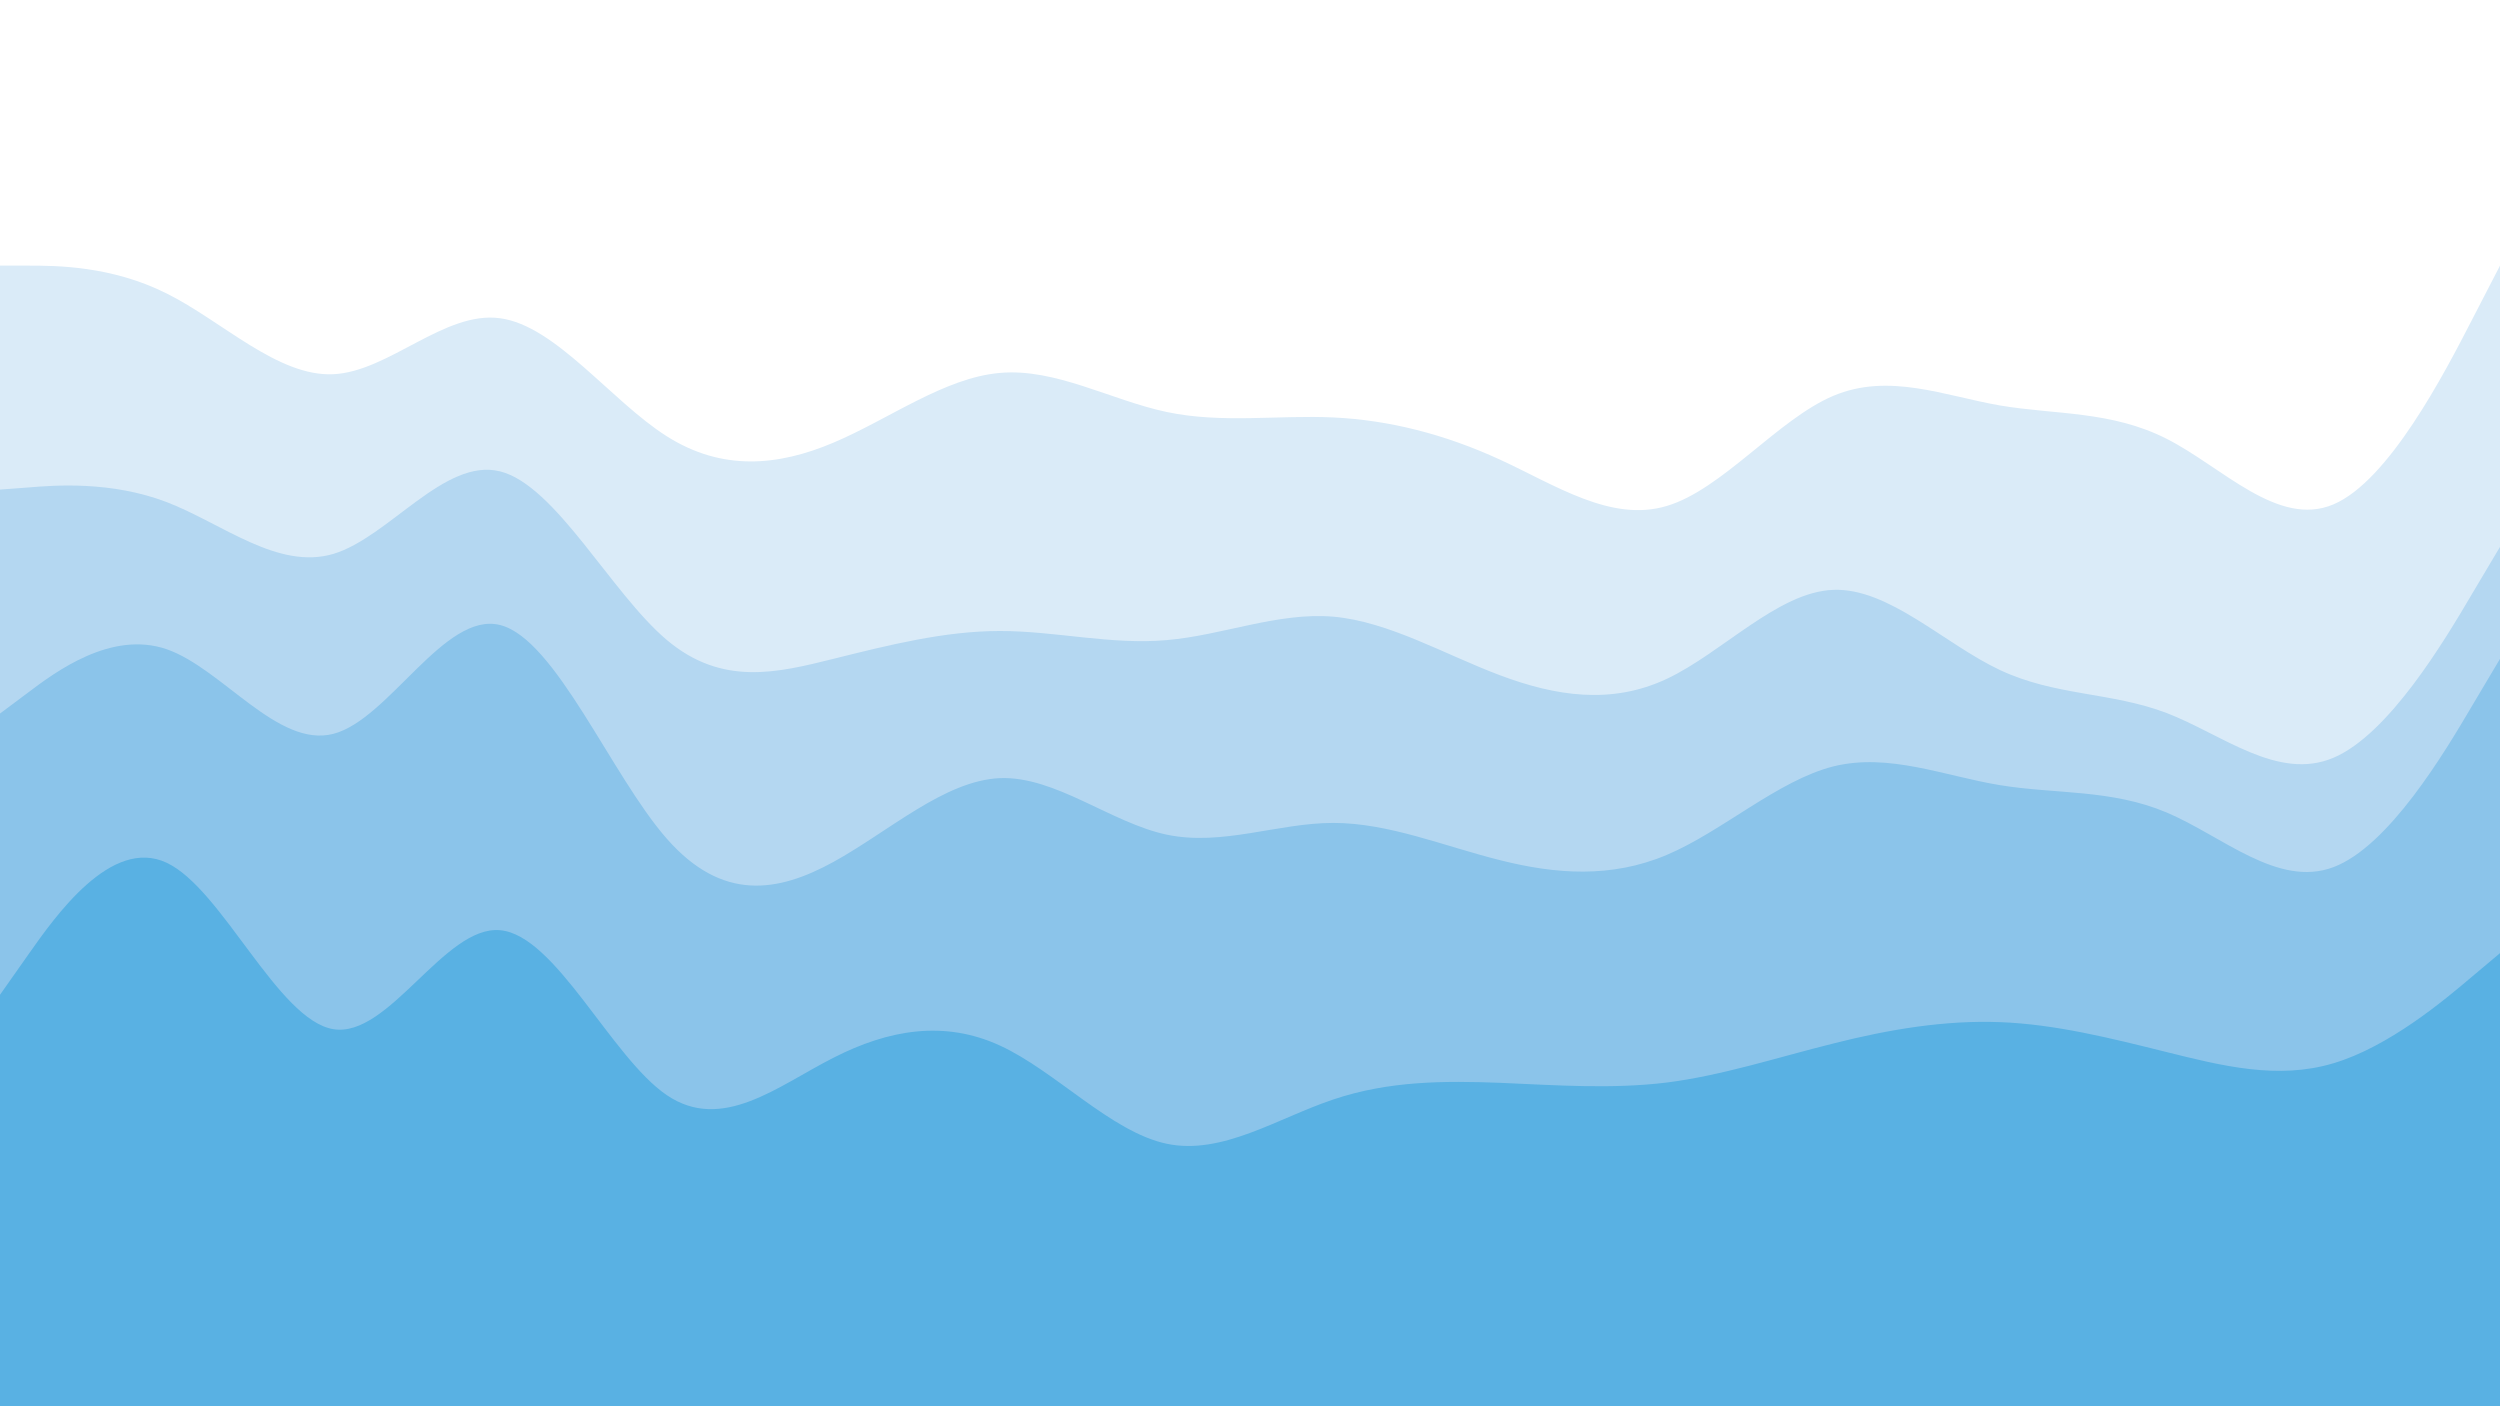 <svg id="visual" viewBox="0 0 960 540" width="960" height="540" xmlns="http://www.w3.org/2000/svg" xmlns:xlink="http://www.w3.org/1999/xlink" version="1.1"><rect x="0" y="0" width="960" height="540" fill="#333333" stroke="none"/><path d="M0 104L10.7 104C21.3 104 42.7 104 64 114.7C85.3 125.3 106.7 146.7 128 145.7C149.3 144.7 170.7 121.3 192 124.2C213.3 127 234.7 156 256 169.5C277.3 183 298.7 181 320 172C341.3 163 362.7 147 384 145.2C405.3 143.3 426.7 155.7 448 160.2C469.3 164.7 490.7 161.3 512 162.3C533.3 163.3 554.7 168.7 576 178.5C597.3 188.3 618.7 202.7 640 196.3C661.3 190 682.7 163 704 154C725.3 145 746.7 154 768 157.7C789.3 161.3 810.7 159.7 832 170.5C853.3 181.3 874.7 204.7 896 195.7C917.3 186.7 938.7 145.3 949.3 124.7L960 104L960 0L949.3 0C938.7 0 917.3 0 896 0C874.7 0 853.3 0 832 0C810.7 0 789.3 0 768 0C746.7 0 725.3 0 704 0C682.7 0 661.3 0 640 0C618.7 0 597.3 0 576 0C554.7 0 533.3 0 512 0C490.7 0 469.3 0 448 0C426.7 0 405.3 0 384 0C362.7 0 341.3 0 320 0C298.7 0 277.3 0 256 0C234.7 0 213.3 0 192 0C170.7 0 149.3 0 128 0C106.7 0 85.3 0 64 0C42.7 0 21.3 0 10.7 0L0 0Z" fill="#ffffff"></path><path d="M0 190L10.7 189.2C21.3 188.3 42.7 186.7 64 194.8C85.3 203 106.7 221 128 214.7C149.3 208.3 170.7 177.7 192 183C213.3 188.3 234.7 229.7 256 247.7C277.3 265.7 298.7 260.3 320 255C341.3 249.7 362.7 244.3 384 244.3C405.3 244.3 426.7 249.7 448 247.8C469.3 246 490.7 237 512 238.8C533.3 240.7 554.7 253.3 576 261.3C597.3 269.3 618.7 272.7 640 262.7C661.3 252.7 682.7 229.3 704 228.5C725.3 227.7 746.7 249.3 768 259.3C789.3 269.3 810.7 267.7 832 275.8C853.3 284 874.7 302 896 293C917.3 284 938.7 248 949.3 230L960 212L960 102L949.3 122.7C938.7 143.3 917.3 184.7 896 193.7C874.7 202.7 853.3 179.3 832 168.5C810.7 157.7 789.3 159.3 768 155.7C746.7 152 725.3 143 704 152C682.7 161 661.3 188 640 194.3C618.7 200.7 597.3 186.3 576 176.5C554.7 166.7 533.3 161.3 512 160.3C490.7 159.3 469.3 162.7 448 158.2C426.7 153.7 405.3 141.3 384 143.2C362.7 145 341.3 161 320 170C298.7 179 277.3 181 256 167.5C234.7 154 213.3 125 192 122.2C170.7 119.3 149.3 142.7 128 143.7C106.7 144.7 85.3 123.3 64 112.7C42.7 102 21.3 102 10.7 102L0 102Z" fill="#daebf8"></path><path d="M0 276L10.7 268C21.3 260 42.7 244 64 251.3C85.3 258.7 106.7 289.3 128 283.8C149.3 278.3 170.7 236.7 192 242C213.3 247.3 234.7 299.7 256 324C277.3 348.3 298.7 344.7 320 333C341.3 321.3 362.7 301.7 384 300.8C405.3 300 426.7 318 448 322.5C469.3 327 490.7 318 512 318C533.3 318 554.7 327 576 332.3C597.3 337.7 618.7 339.3 640 330.3C661.3 321.3 682.7 301.7 704 296.3C725.3 291 746.7 300 768 303.5C789.3 307 810.7 305 832 314C853.3 323 874.7 343 896 335C917.3 327 938.7 291 949.3 273L960 255L960 210L949.3 228C938.7 246 917.3 282 896 291C874.7 300 853.3 282 832 273.8C810.7 265.7 789.3 267.3 768 257.3C746.7 247.3 725.3 225.7 704 226.5C682.7 227.3 661.3 250.7 640 260.7C618.7 270.7 597.3 267.3 576 259.3C554.7 251.3 533.3 238.7 512 236.8C490.7 235 469.3 244 448 245.8C426.7 247.7 405.3 242.3 384 242.3C362.7 242.3 341.3 247.7 320 253C298.7 258.3 277.3 263.7 256 245.7C234.7 227.7 213.3 186.3 192 181C170.7 175.7 149.3 206.3 128 212.7C106.7 219 85.3 201 64 192.8C42.7 184.7 21.3 186.3 10.7 187.2L0 188Z" fill="#b4d7f1"></path><path d="M0 384L10.7 368.8C21.3 353.7 42.7 323.3 64 333.3C85.3 343.3 106.7 393.7 128 397.2C149.3 400.7 170.7 357.3 192 359.2C213.3 361 234.7 408 256 422.5C277.3 437 298.7 419 320 408.2C341.3 397.3 362.7 393.7 384 403.5C405.3 413.3 426.7 436.7 448 441.2C469.3 445.7 490.7 431.3 512 424.2C533.3 417 554.7 417 576 417.8C597.3 418.7 618.7 420.3 640 417.7C661.3 415 682.7 408 704 402.7C725.3 397.3 746.7 393.7 768 394.5C789.3 395.3 810.7 400.7 832 406C853.3 411.3 874.7 416.7 896 410.3C917.3 404 938.7 386 949.3 377L960 368L960 253L949.3 271C938.7 289 917.3 325 896 333C874.7 341 853.3 321 832 312C810.7 303 789.3 305 768 301.5C746.7 298 725.3 289 704 294.3C682.7 299.7 661.3 319.3 640 328.3C618.7 337.3 597.3 335.7 576 330.3C554.7 325 533.3 316 512 316C490.7 316 469.3 325 448 320.5C426.7 316 405.3 298 384 298.8C362.7 299.7 341.3 319.3 320 331C298.7 342.7 277.3 346.3 256 322C234.7 297.7 213.3 245.3 192 240C170.7 234.7 149.3 276.3 128 281.8C106.7 287.3 85.3 256.7 64 249.3C42.7 242 21.3 258 10.7 266L0 274Z" fill="#8bc4ea"></path><path d="M0 541L10.7 541C21.3 541 42.7 541 64 541C85.3 541 106.7 541 128 541C149.3 541 170.7 541 192 541C213.3 541 234.7 541 256 541C277.3 541 298.7 541 320 541C341.3 541 362.7 541 384 541C405.3 541 426.7 541 448 541C469.3 541 490.7 541 512 541C533.3 541 554.7 541 576 541C597.3 541 618.7 541 640 541C661.3 541 682.7 541 704 541C725.3 541 746.7 541 768 541C789.3 541 810.7 541 832 541C853.3 541 874.7 541 896 541C917.3 541 938.7 541 949.3 541L960 541L960 366L949.3 375C938.7 384 917.3 402 896 408.3C874.7 414.7 853.3 409.3 832 404C810.7 398.7 789.3 393.3 768 392.5C746.7 391.7 725.3 395.3 704 400.7C682.7 406 661.3 413 640 415.7C618.7 418.3 597.3 416.7 576 415.8C554.7 415 533.3 415 512 422.2C490.7 429.3 469.3 443.7 448 439.2C426.7 434.7 405.3 411.3 384 401.5C362.7 391.7 341.3 395.3 320 406.2C298.7 417 277.3 435 256 420.5C234.7 406 213.3 359 192 357.2C170.7 355.3 149.3 398.7 128 395.2C106.7 391.7 85.3 341.3 64 331.3C42.7 321.3 21.3 351.7 10.7 366.8L0 382Z" fill="#59b1e3"></path></svg>